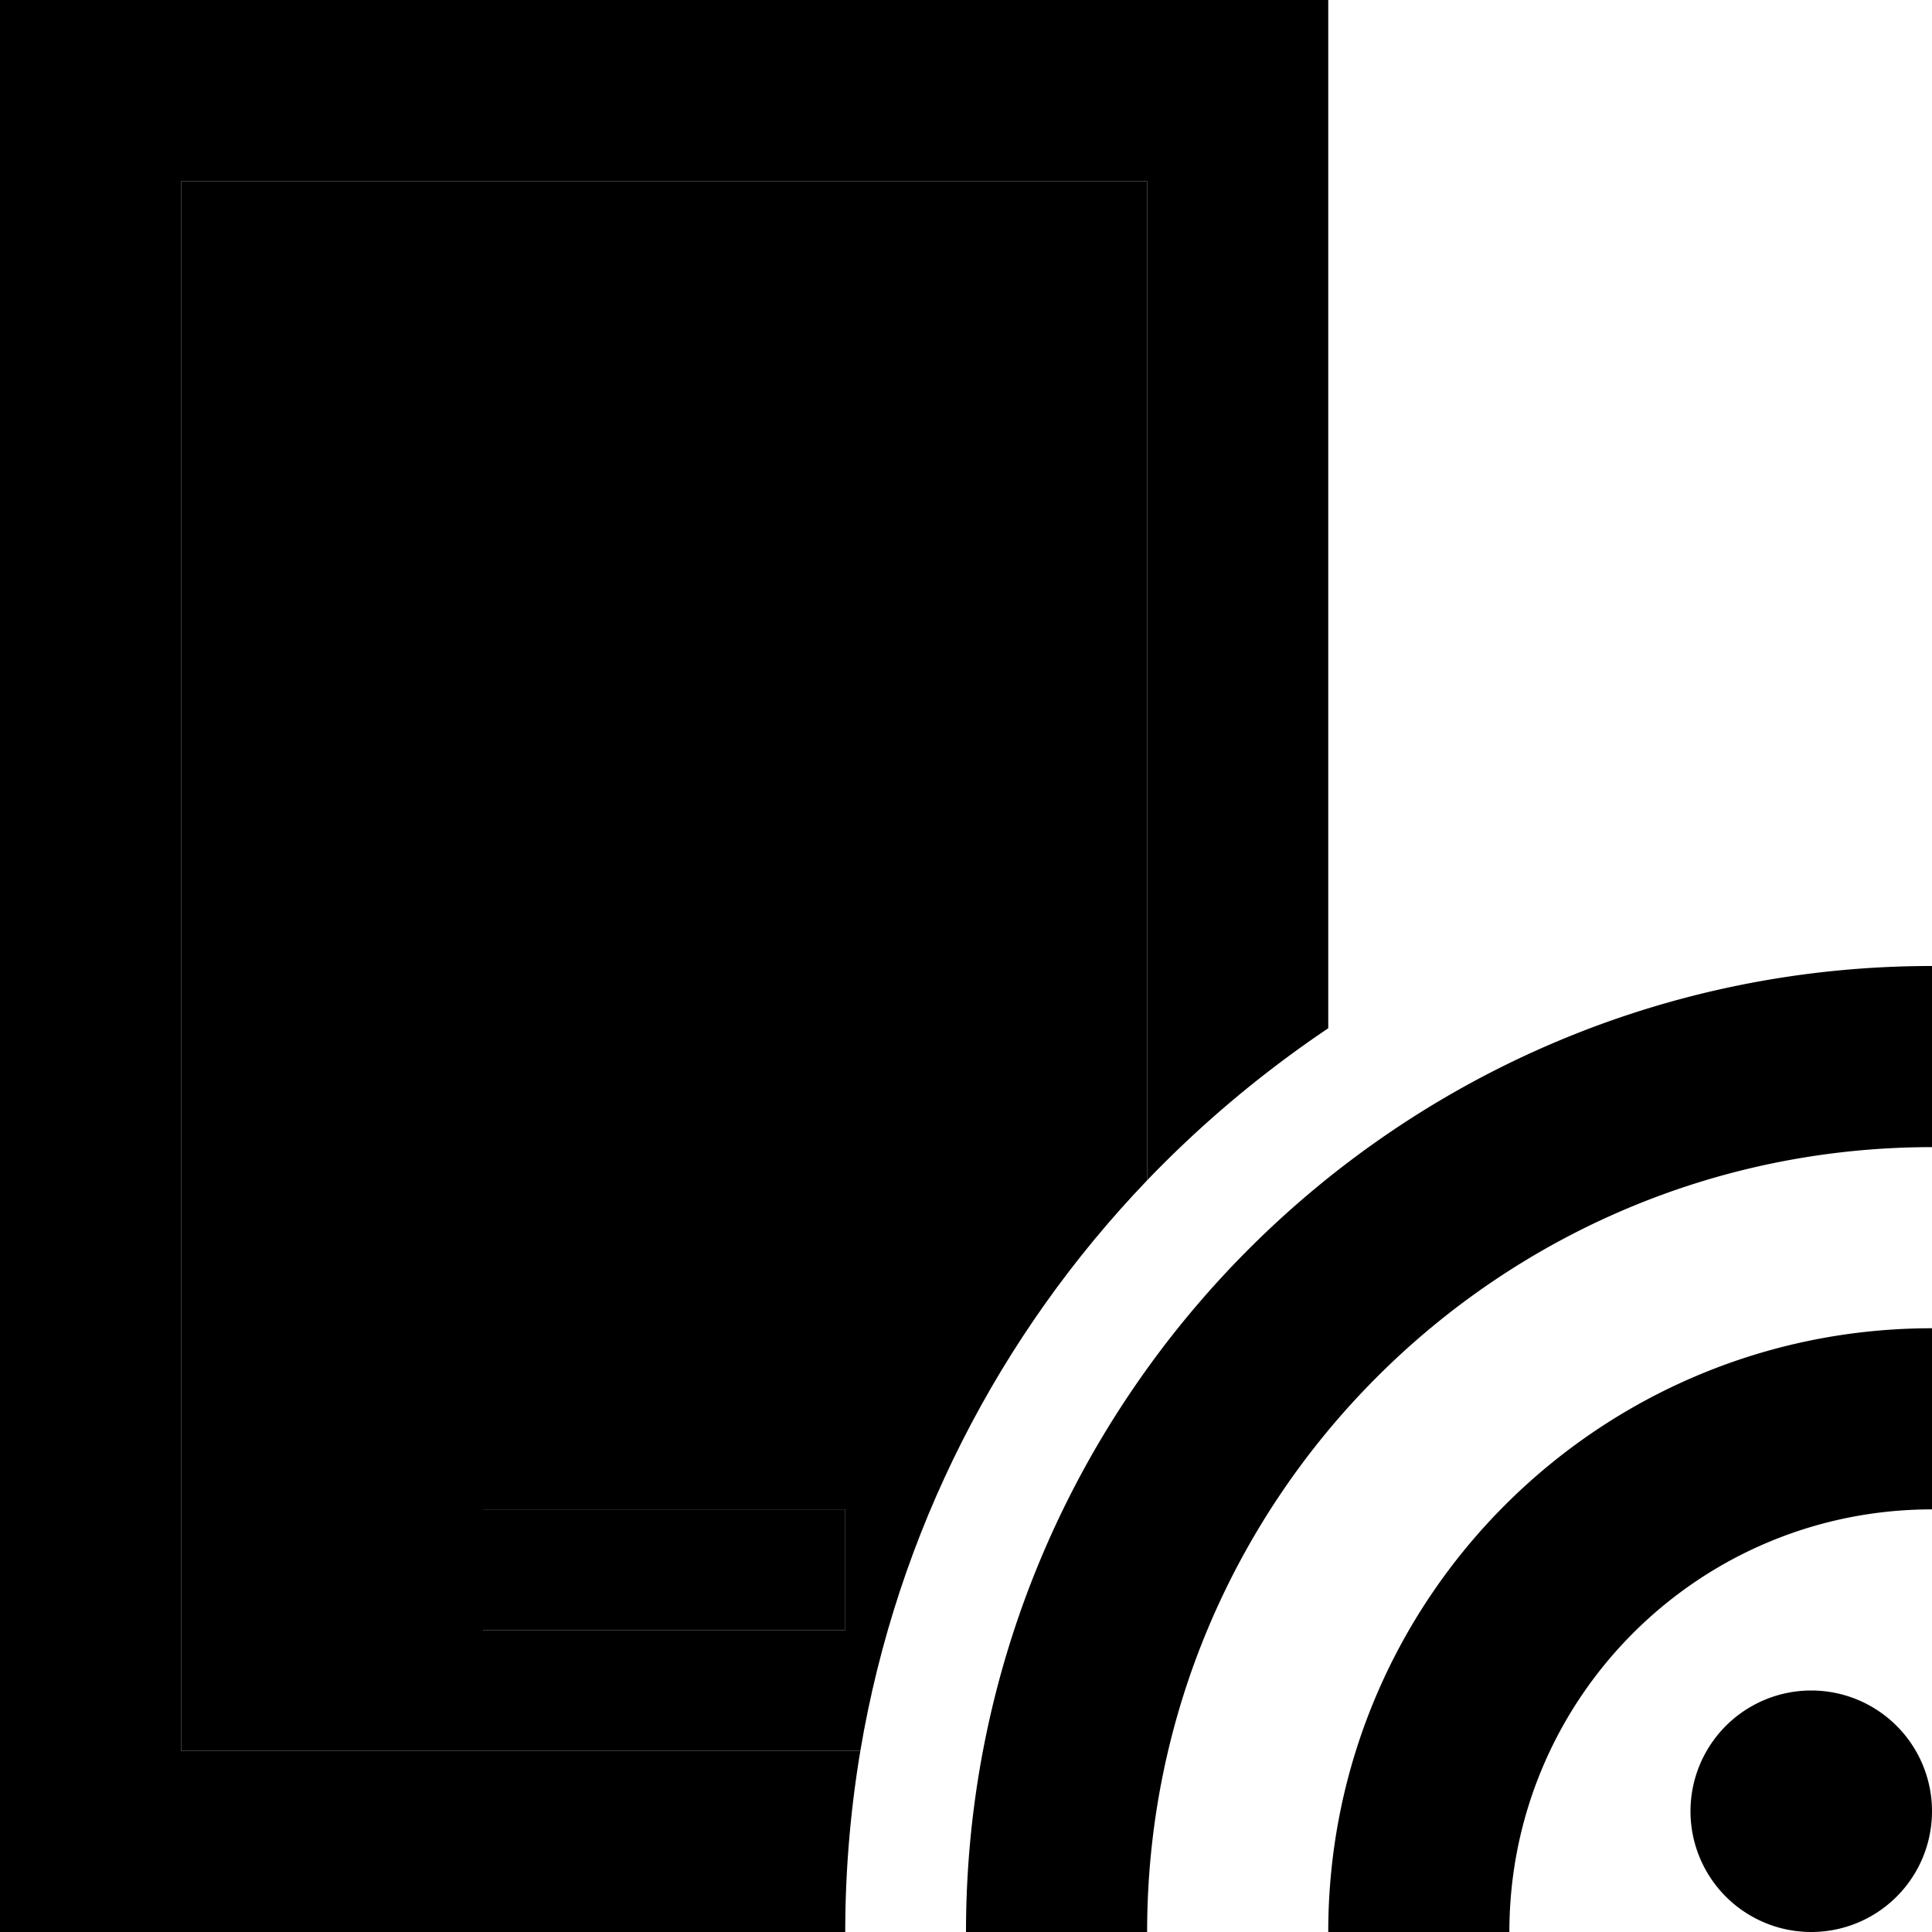 <svg xmlns="http://www.w3.org/2000/svg" width="24" height="24" viewBox="0 0 512 512"><path class="pr-icon-duotone-secondary" d="M48 48l0 416 180 0c9.8-58.2 36.9-110.4 76-151.2L304 48 48 48zm80 352l16 0 64 0 16 0 0 32-16 0-64 0-16 0 0-32z"/><path class="pr-icon-duotone-primary" d="M48 48l256 0 0 264.8c14.5-15.1 30.6-28.6 48-40.3L352 48l0-48L304 0 48 0 0 0 0 48 0 464l0 48 48 0 176 0c0-16.4 1.4-32.4 4-48L48 464 48 48zm96 352l-16 0 0 32 16 0 64 0 16 0 0-32-16 0-64 0zm368-96l0-48c-141.4 0-256 114.6-256 256l48 0c0-114.9 93.1-208 208-208zM480 512a32 32 0 1 0 0-64 32 32 0 1 0 0 64zm-80 0c0-61.9 50.1-112 112-112l0-48c-88.4 0-160 71.6-160 160l48 0z"/></svg>